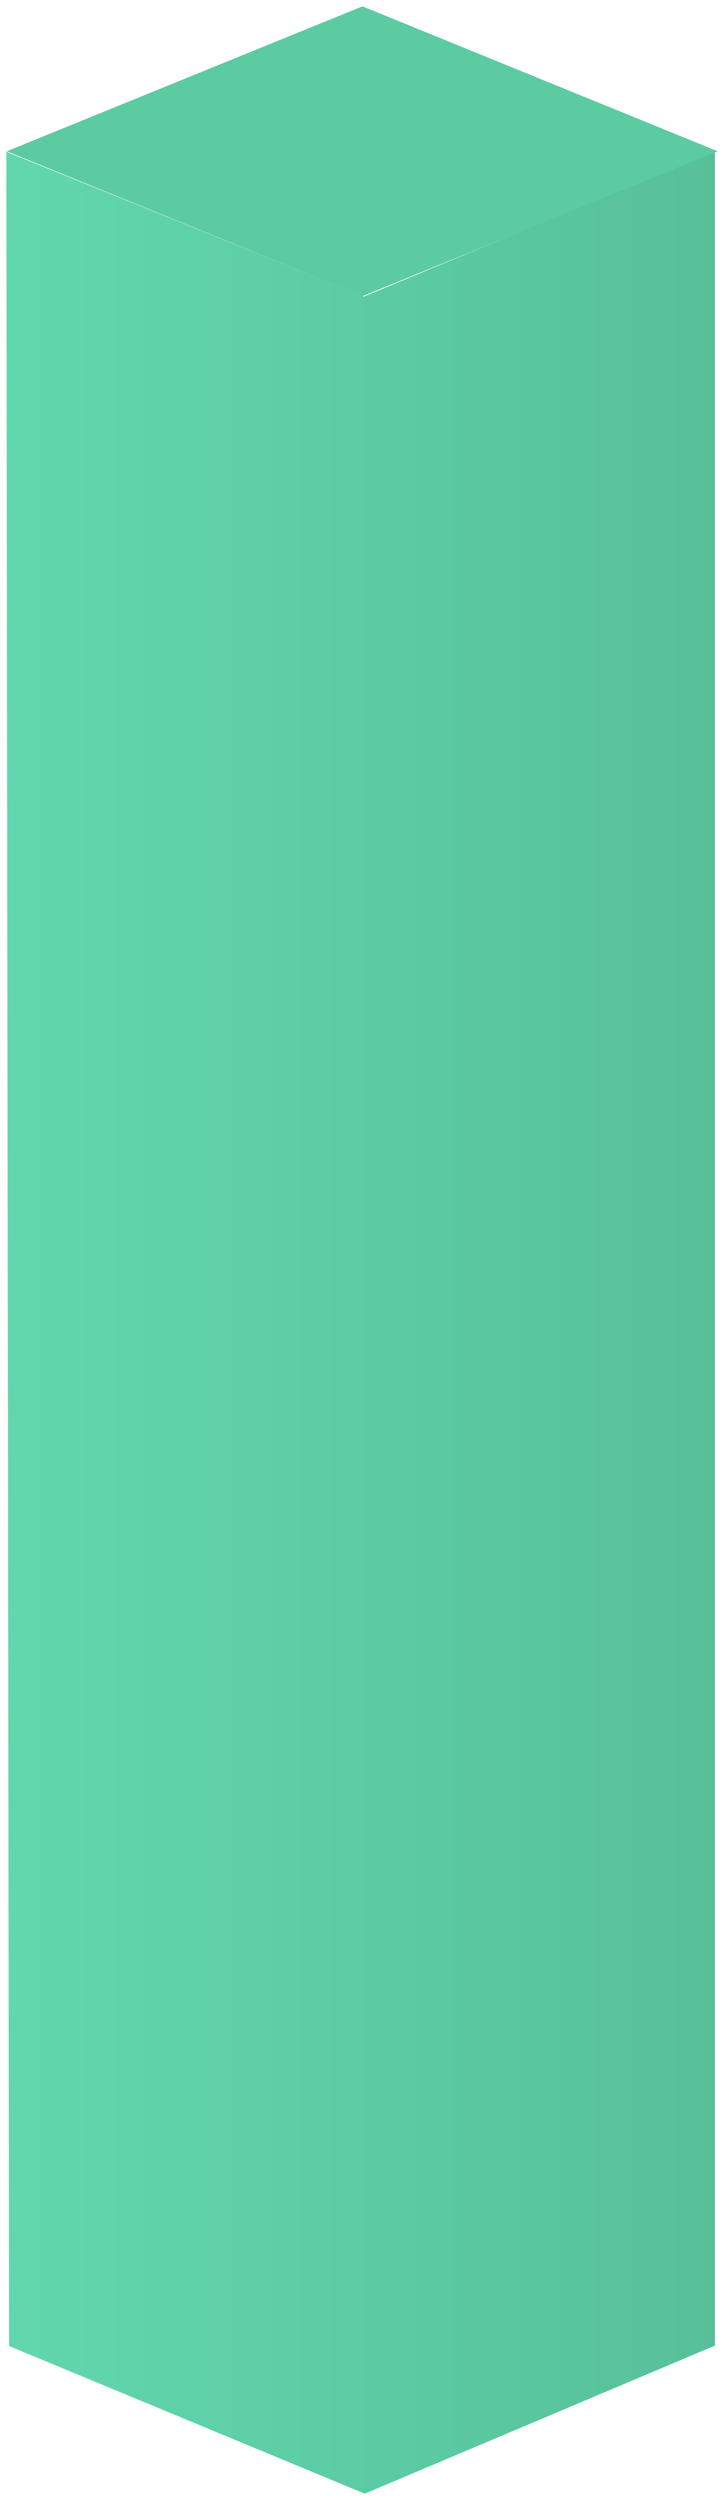 <?xml version="1.0" encoding="UTF-8" standalone="no"?><svg xmlns="http://www.w3.org/2000/svg" xmlns:xlink="http://www.w3.org/1999/xlink" clip-rule="evenodd" stroke-miterlimit="10" viewBox="0 0 160 552"><desc>SVG generated by Keynote</desc><defs><linearGradient id="gradSh1.9" x1="0.0" y1="0.0" x2="100.0" y2="0.0" gradientUnits="userSpaceOnUse" gradientTransform="matrix(1.59, 0.00, 0.00, -5.19, 0.4, 260.0)"><stop offset="0" stop-color="#62D8AD"></stop><stop offset="0.006" stop-color="#62D7AD"></stop><stop offset="1" stop-color="#57C099"></stop></linearGradient></defs><g transform="matrix(1.00, 0.00, -0.00, -1.00, 0.0, 552.0)"><g><clipPath id="clip0x60000a0ac5a0"><path d="M 1.4 518.5 L 2.0 34.0 L 80.6 1.4 L 158.0 34.1 L 158.0 518.7 L 80.4 486.5 L 1.4 518.5 Z M 1.4 518.5 "></path></clipPath><g clip-path="url(#clip0x60000a0ac5a0)"><g><clipPath id="clip0x60000a0ac6c0"><path d="M 0.4 0.4 L 159.4 0.4 L 159.4 519.7 L 0.4 519.7 Z M 0.4 0.4 "></path></clipPath><g clip-path="url(#clip0x60000a0ac6c0)"><path d="M 0.4 0.4 L 159.4 0.4 L 159.4 519.7 L 0.4 519.7 Z M 0.4 0.4 " fill="url(#gradSh1.9)"></path></g></g></g></g><g><clipPath id="clip0x608007cbe0c0"><path d="M 0.5 485.6 L 159.6 485.6 L 159.6 551.6 L 0.5 551.6 Z M 0.5 485.6 "></path></clipPath><g clip-path="url(#clip0x608007cbe0c0)"><path d="M 1.5 518.6 L 80.1 486.6 L 158.6 518.6 L 80.1 550.6 Z M 1.5 518.6 " fill="#5CCBA2"></path></g></g></g></svg>